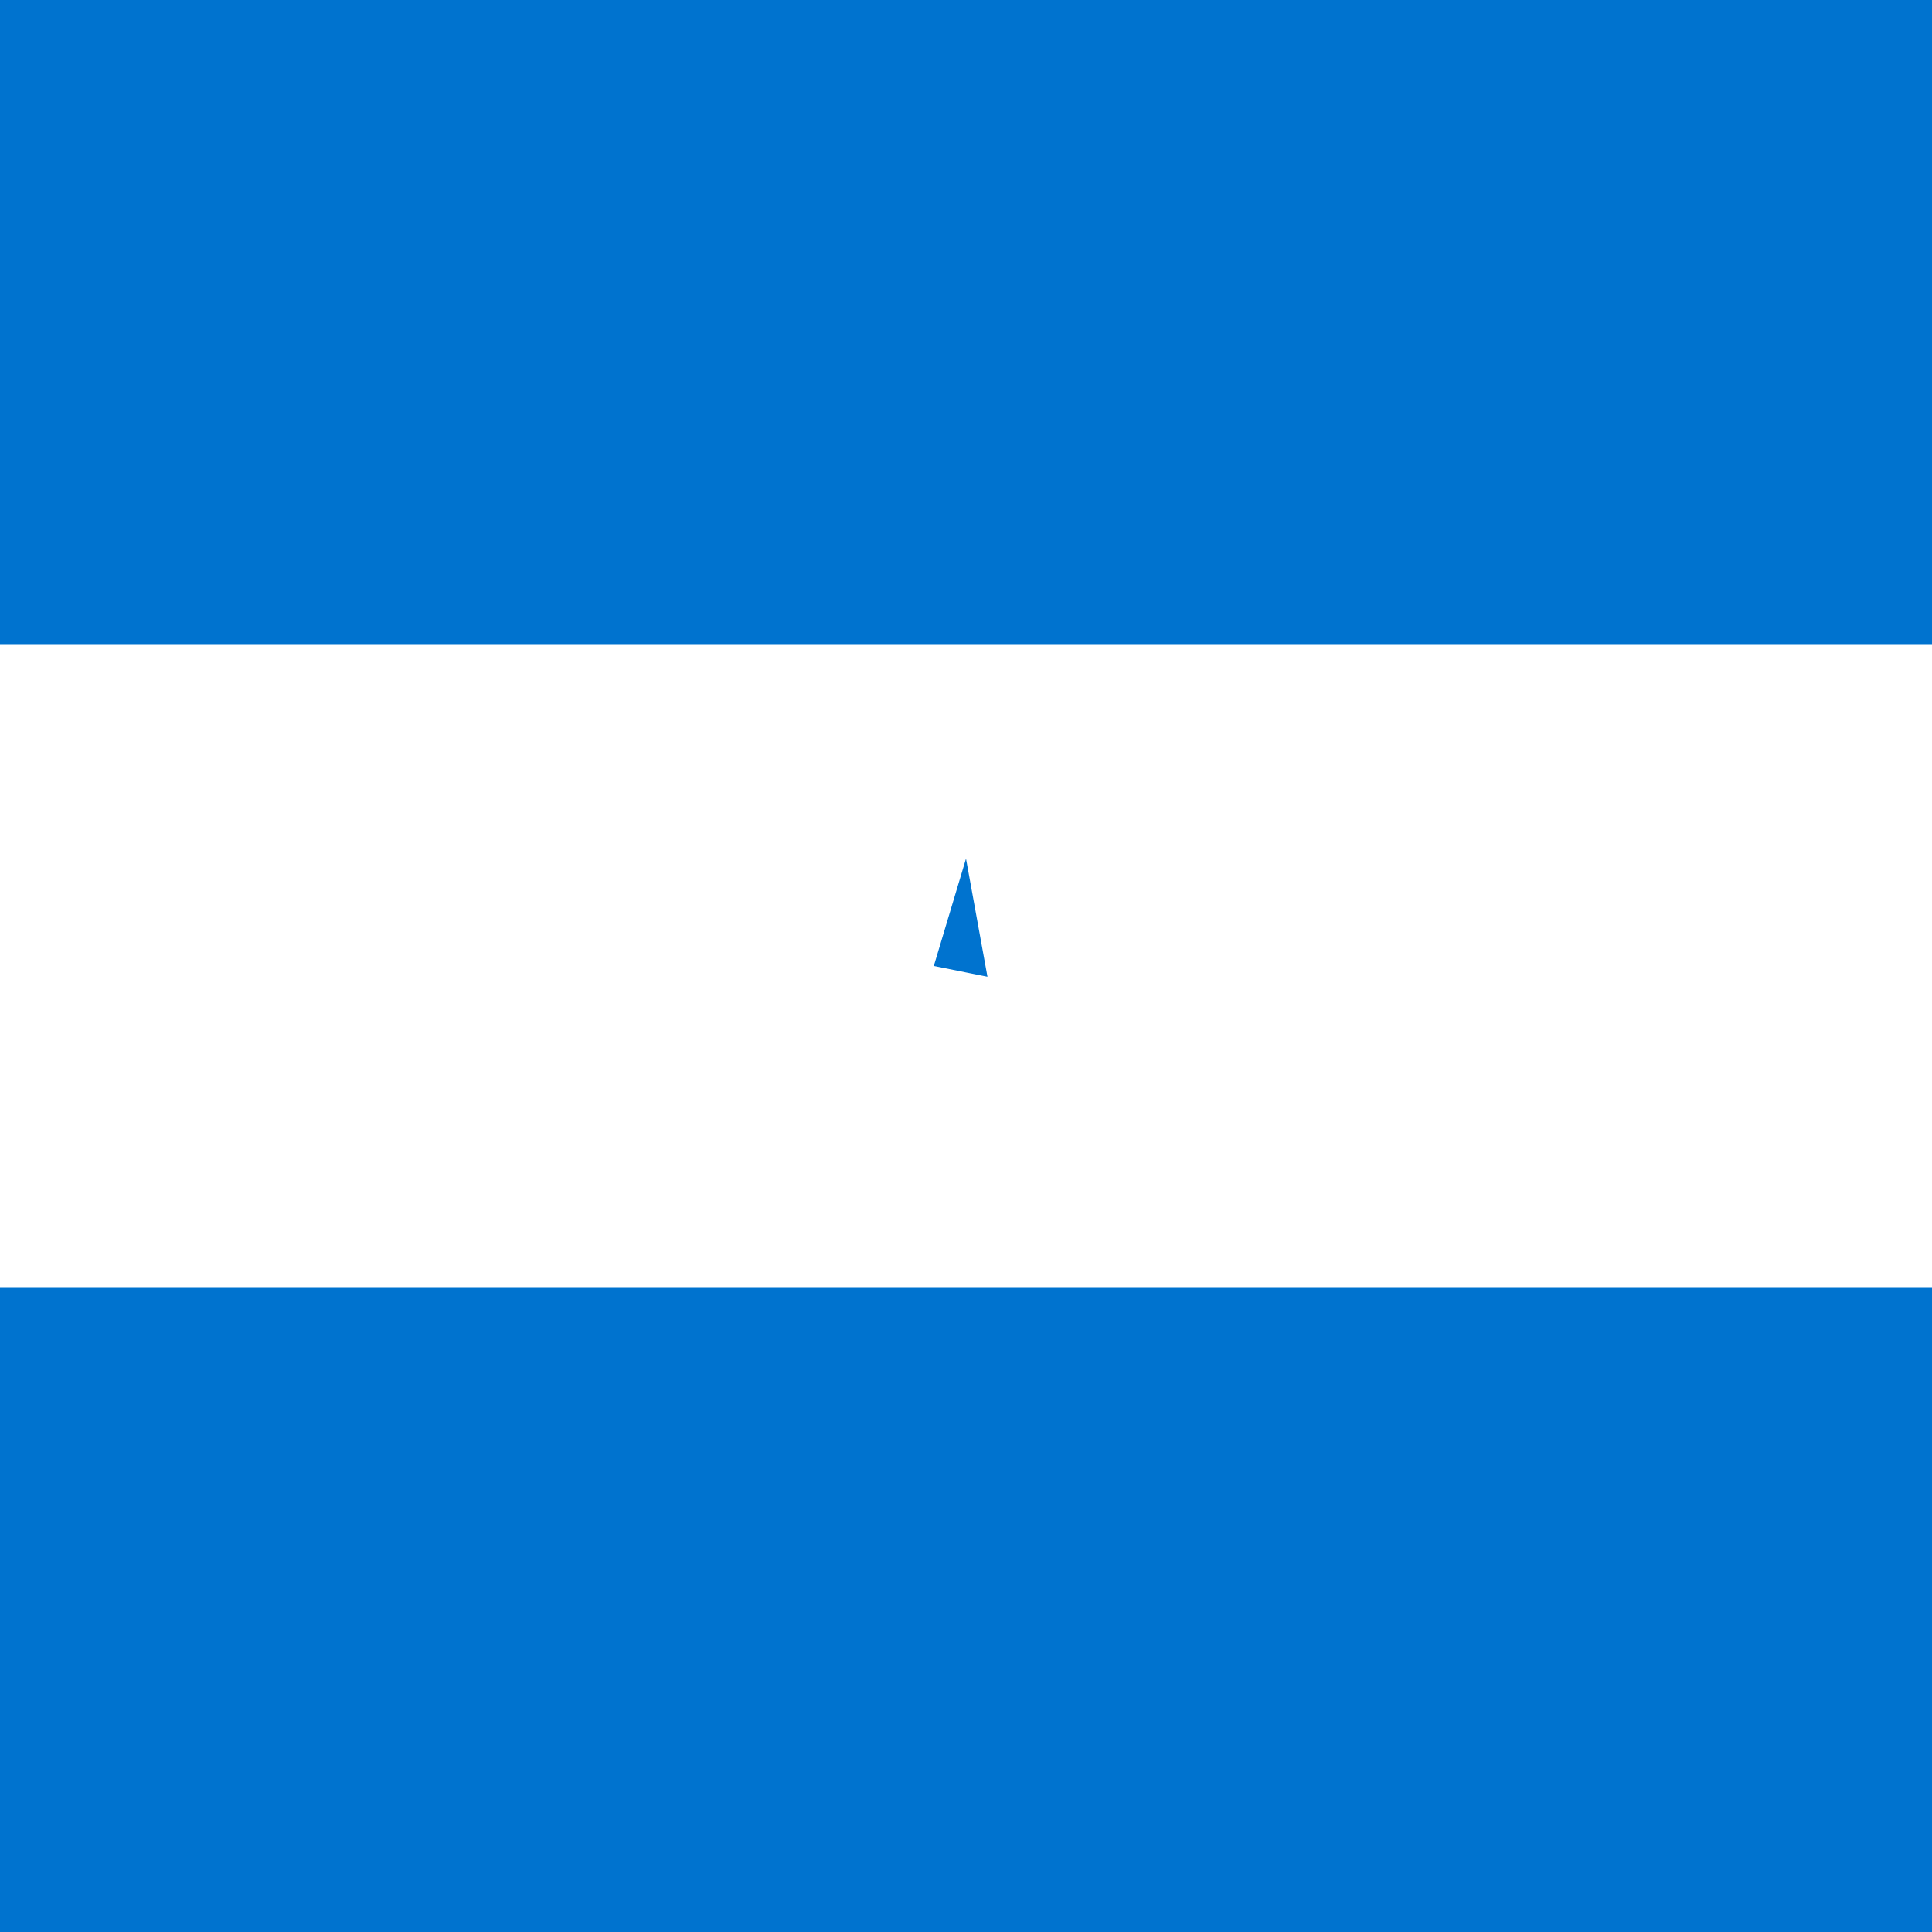 <svg xmlns="http://www.w3.org/2000/svg" xmlns:xlink="http://www.w3.org/1999/xlink" id="flag-icon-css-hn" viewBox="0 0 512 512">
  <path fill="#0073cf" d="M0 0h512v512H0z"/>
  <path fill="#fff" d="M0 170.7h512v170.6H0z"/>
  <g id="c" fill="#0073cf" transform="translate(256 256) scale(28.444)">
    <g id="b">
      <path id="a" d="M0-1l-.3 1 .5.1z"/>
      <use width="100%" height="100%" transform="scale(-1 1)" xlink:href="{{asset('#a"/>
    </g>
    <use width="100%" height="100%" transform="rotate(72)" xlink:href="{{asset('#b"/>
    <use width="100%" height="100%" transform="rotate(-72)" xlink:href="{{asset('#b"/>
    <use width="100%" height="100%" transform="rotate(144)" xlink:href="{{asset('#b"/>
    <use width="100%" height="100%" transform="rotate(-144)" xlink:href="{{asset('#b"/>
  </g>
  <use width="100%" height="100%" transform="translate(142.2 -45.5)" xlink:href="{{asset('#c"/>
  <use width="100%" height="100%" transform="translate(142.2 39.8)" xlink:href="{{asset('#c"/>
  <use width="100%" height="100%" transform="translate(-142.2 -45.5)" xlink:href="{{asset('#c"/>
  <use width="100%" height="100%" transform="translate(-142.2 39.8)" xlink:href="{{asset('#c"/>
</svg>
